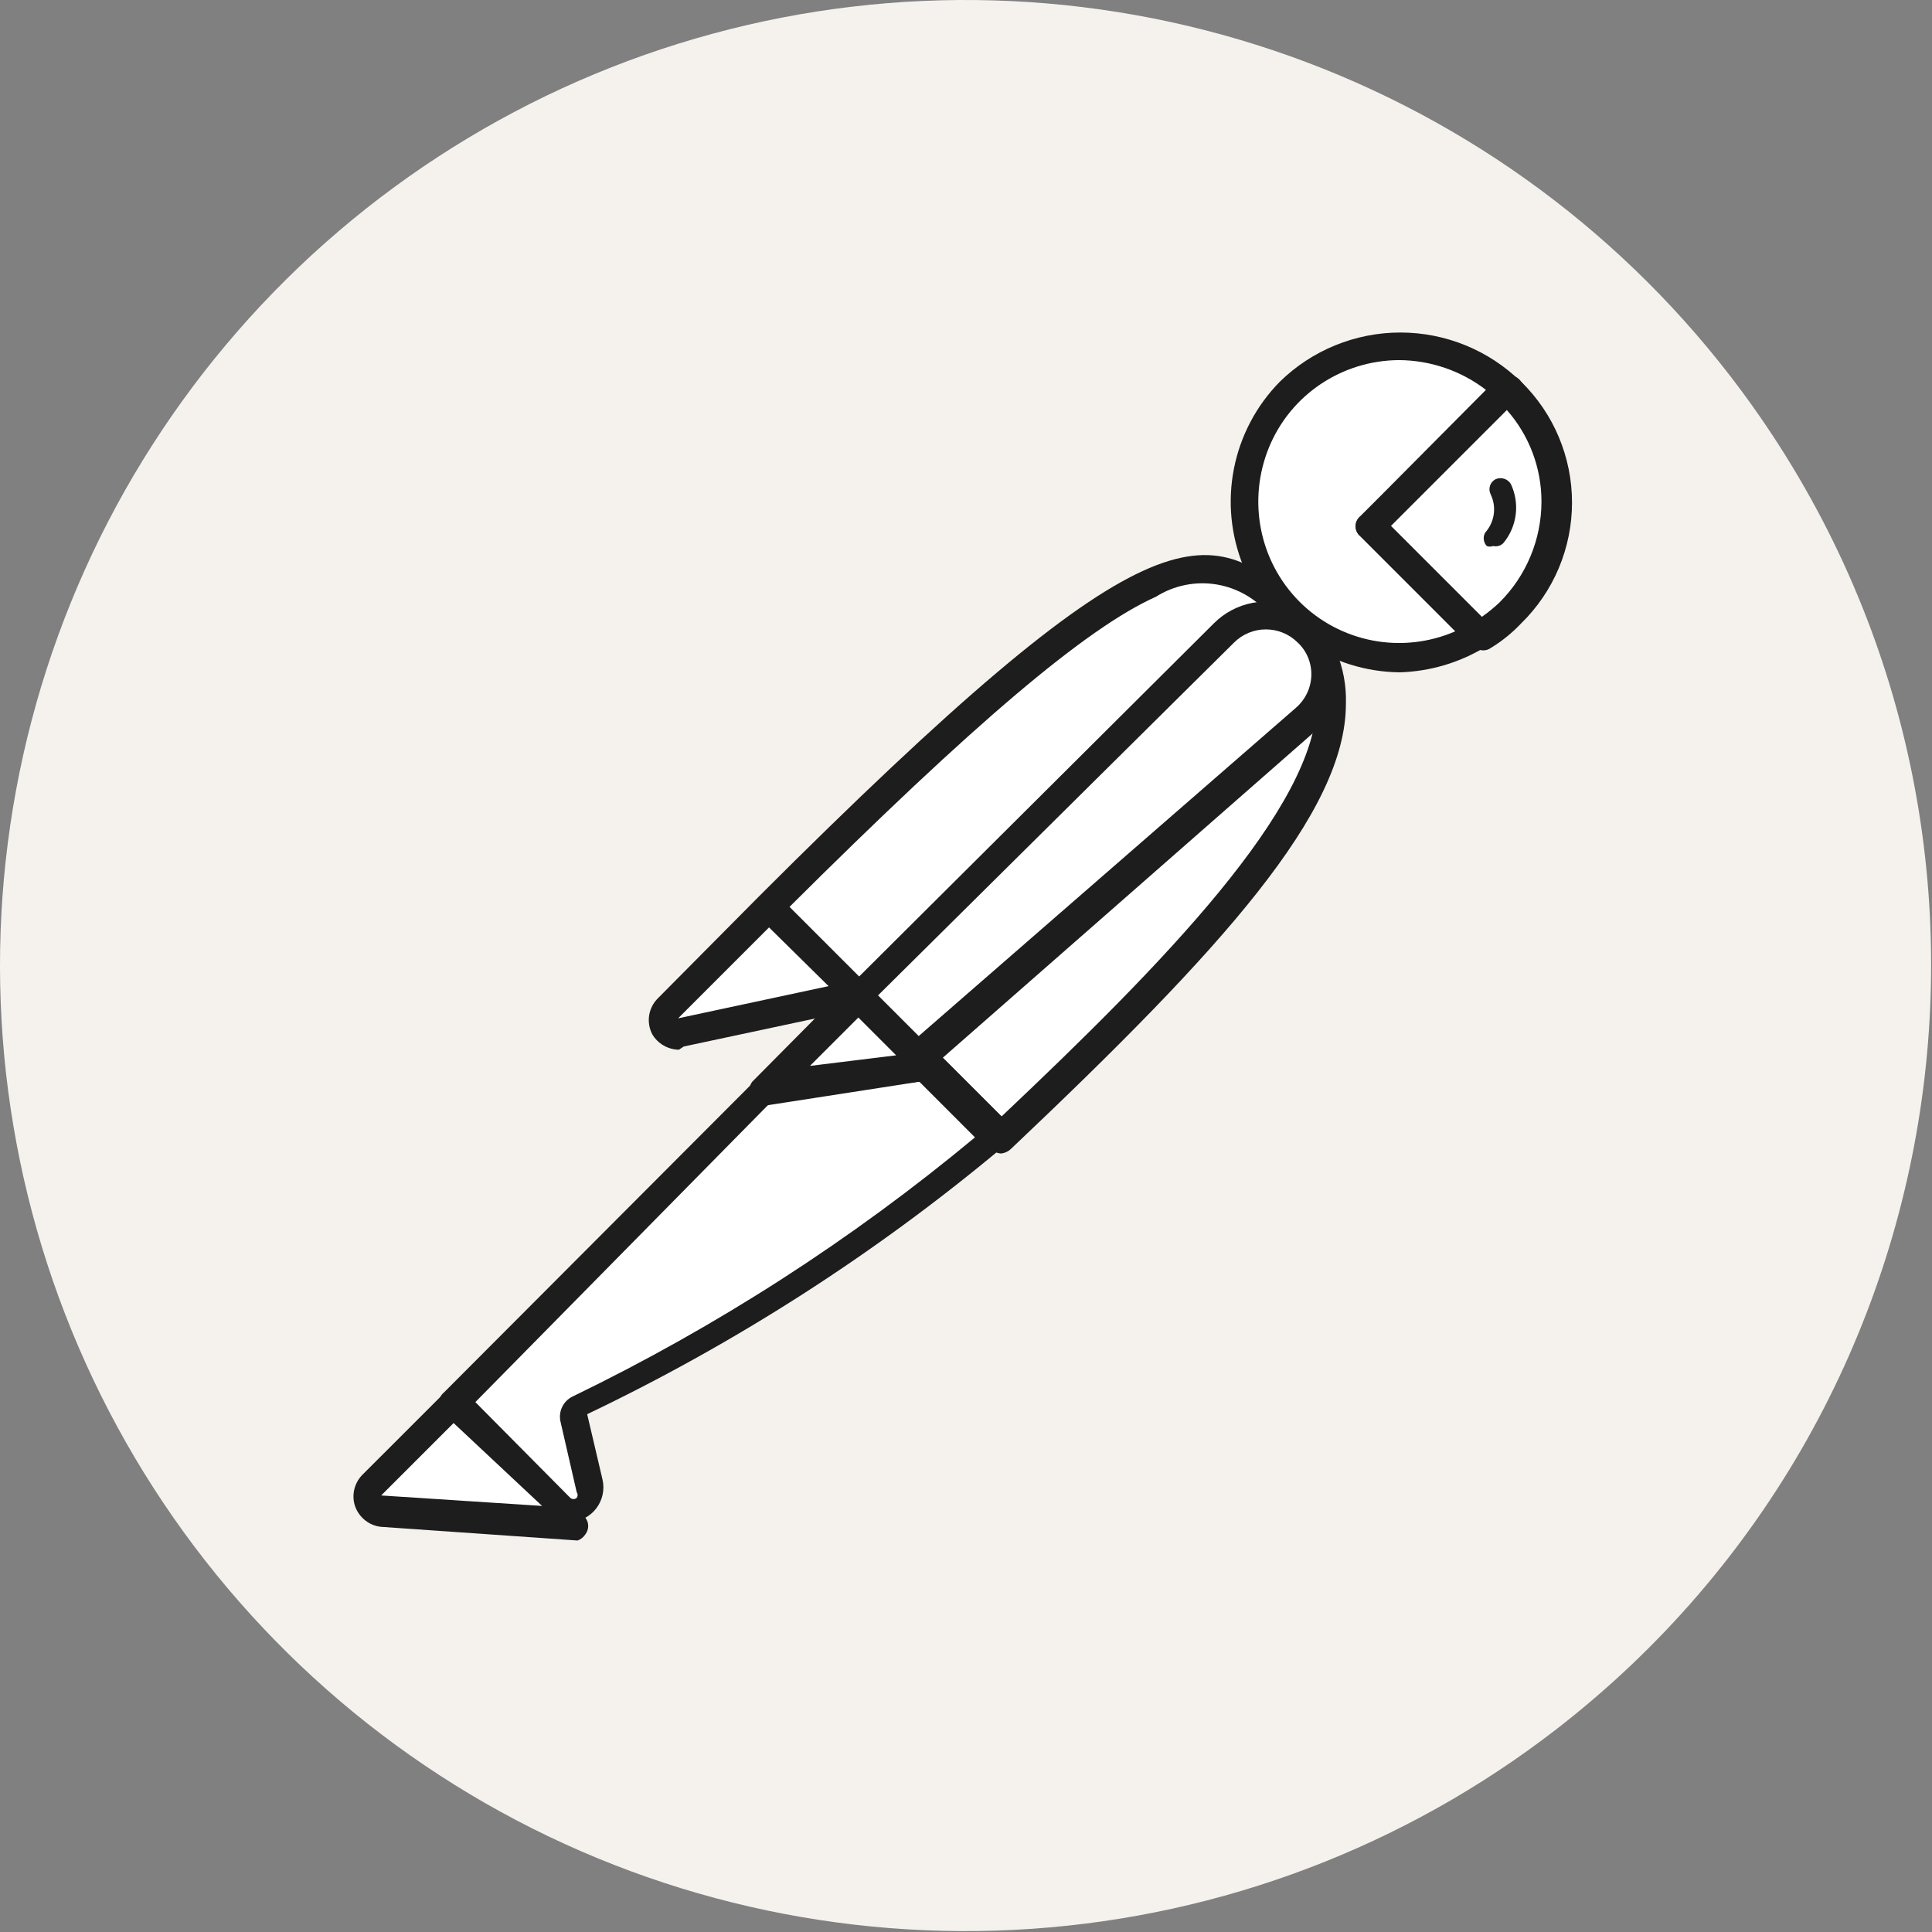 <svg width="1959" height="1959" viewBox="0 0 1959 1959" fill="none" xmlns="http://www.w3.org/2000/svg">
<rect x="0" y="0" width="1959" height="1959" fill="#808080" stroke="none"/>
<path d="M1753.92 380.643C1635.56 227.376 1474.41 112.652 1290.84 50.979C1107.28 -10.694 909.549 -16.545 722.659 34.166C535.768 84.876 368.114 189.871 240.899 335.87C113.685 481.87 32.624 662.316 7.968 854.388C-16.687 1046.46 16.171 1241.53 102.387 1414.93C188.603 1588.32 324.303 1732.26 492.326 1828.53C660.349 1924.8 853.148 1969.07 1046.34 1955.76C1239.53 1942.45 1424.43 1872.15 1577.66 1753.75C2005.38 1423.2 2084.35 808.513 1753.92 380.643Z" fill="#F5F2EE"/>
<path d="M1309.25 623.812L896.435 1039.9L779.776 919.971C1186.08 513.67 1226.83 550.384 1309.25 623.812Z" fill="white"/>
<path d="M896.435 1051.29C892.778 1051.2 889.287 1049.74 886.644 1047.22L769.16 929.731C766.515 926.993 765.036 923.335 765.036 919.528C765.036 915.721 766.515 912.062 769.16 909.324C1169.74 508.744 1224.41 527.499 1319.04 613.165C1320.63 614.433 1321.9 616.052 1322.74 617.895C1323.59 619.738 1324 621.753 1323.94 623.781C1324.55 627.759 1323.02 631.828 1319.87 634.398L907.051 1047.25C904.157 1049.9 900.362 1051.32 896.435 1051.29ZM800.152 919.941L896.435 1016.22L1288.05 624.607C1274.53 607.662 1255.24 596.296 1233.86 592.684C1212.48 589.071 1190.53 593.466 1172.19 605.027C1101.21 636.845 986.996 733.923 800.152 919.941Z" fill="#1D1D1D"/>
<path d="M1014.75 1154.94L902.156 1039.9L1314.97 631.95C1425.94 740.471 1261.13 921.624 1014.75 1154.94Z" fill="white"/>
<path d="M1014.75 1169.63C1011.13 1169.34 1007.71 1167.91 1004.96 1165.56L889.918 1052.97C888.193 1048.78 888.193 1044.09 889.918 1039.9C888.695 1036.47 888.695 1032.72 889.918 1029.29L1302.74 616.469C1305.61 613.771 1309.4 612.27 1313.34 612.27C1317.28 612.27 1321.07 613.771 1323.94 616.469C1337.31 628.774 1347.87 643.813 1354.91 660.564C1361.94 677.316 1365.29 695.386 1364.72 713.547C1364.72 823.689 1239.07 962.376 1025.33 1164.73C1022.48 1167.56 1018.75 1169.29 1014.75 1169.63ZM923.358 1039.9L1015.54 1132.06C1178.7 977.857 1334.55 818.763 1335.35 711.068C1336.24 688.238 1328.69 665.879 1314.15 648.257L923.358 1039.9Z" fill="#1D1D1D"/>
<path d="M783.02 922.418L864.616 1004.02C865.137 1004.47 865.554 1005.04 865.84 1005.67C866.126 1006.31 866.274 1006.99 866.274 1007.69C866.274 1008.38 866.126 1009.07 865.84 1009.7C865.554 1010.33 865.137 1010.9 864.616 1011.36L692.458 1048.07C688.983 1048.82 685.358 1048.42 682.135 1046.92C678.912 1045.41 676.268 1042.9 674.605 1039.76C672.942 1036.62 672.351 1033.02 672.923 1029.51C673.495 1026 675.198 1022.77 677.773 1020.32L778.124 920.797C778.124 920.797 781.398 920.797 783.02 922.418Z" fill="white"/>
<path d="M688.389 1064.38C682.95 1064.31 677.618 1062.85 672.905 1060.13C668.191 1057.42 664.253 1053.54 661.465 1048.87C658.328 1042.95 657.19 1036.18 658.222 1029.56C659.253 1022.94 662.398 1016.84 667.187 1012.15L766.712 911.802C770.301 908.594 774.947 906.82 779.761 906.82C784.575 906.82 789.22 908.594 792.81 911.802L874.406 993.399C879.24 997.988 881.137 1004.93 879.302 1011.36C877.466 1017.78 872.081 1022.89 865.442 1024.42L693.284 1061.14L688.389 1064.38ZM779.776 940.378L687.594 1032.56L840.171 999.915L779.776 940.378Z" fill="#1D1D1D"/>
<path d="M1528.74 394.533C1469.69 337.565 1376.93 335.179 1315 388.934C1253.08 442.689 1242.49 534.964 1290.71 601.355C1338.93 667.746 1429.83 686.348 1500.2 644.188L1389.23 533.22L1528.74 394.533Z" fill="white"/>
<path d="M1418.6 681.698C1384.67 681.263 1351.63 670.855 1323.58 651.77C1295.53 632.685 1273.71 605.767 1260.85 574.371C1248 542.998 1244.63 508.547 1251.16 475.278C1257.68 442.01 1273.82 411.384 1297.57 387.191C1330.23 355.126 1374.17 337.162 1419.95 337.162C1465.72 337.162 1509.66 355.126 1542.33 387.191C1545.45 389.822 1547.22 393.707 1547.22 397.807C1547.21 399.824 1546.77 401.816 1545.93 403.648C1545.08 405.479 1543.85 407.108 1542.33 408.424L1410.16 533.251L1510.51 631.981C1512.13 633.534 1513.35 635.461 1514.06 637.594C1514.77 639.727 1514.95 642.002 1514.58 644.219C1514.33 646.358 1513.63 648.418 1512.5 650.252C1511.37 652.087 1509.86 653.652 1508.06 654.835C1481.1 671.687 1450.11 680.985 1418.32 681.759L1418.6 681.698ZM1418.6 365.132C1360.47 365.438 1308.46 400.408 1286.64 453.857C1264.83 507.307 1276.7 568.833 1317.45 609.891C1337.72 630.28 1363.68 644.071 1391.92 649.459C1420.16 654.847 1449.37 651.581 1475.72 640.089L1379.44 543.806C1377.91 542.582 1376.67 541.03 1375.82 539.264C1374.97 537.497 1374.53 535.563 1374.53 533.603C1374.53 531.643 1374.97 529.708 1375.82 527.942C1376.67 526.176 1377.91 524.623 1379.44 523.399L1506.71 395.298C1481.41 375.908 1450.47 365.336 1418.6 365.132Z" fill="#1D1D1D"/>
<path d="M1531.19 396.98L1391.68 535.668L1502.64 646.636C1513.81 640.224 1524.21 632.556 1533.64 623.781C1562.72 593.04 1578.72 552.202 1578.27 509.886C1577.81 467.57 1560.93 427.087 1531.19 396.98Z" fill="white"/>
<path d="M1500.17 658.873C1498.33 658.973 1496.5 658.658 1494.81 657.954C1493.11 657.25 1491.6 656.173 1490.37 654.804L1379.41 543.836C1377.88 542.612 1376.64 541.06 1375.79 539.293C1374.94 537.527 1374.5 535.593 1374.5 533.633C1374.5 531.673 1374.94 529.738 1375.79 527.972C1376.64 526.206 1377.88 524.653 1379.41 523.429L1518.09 387.19C1519.43 385.17 1521.25 383.514 1523.39 382.368C1525.52 381.222 1527.91 380.622 1530.33 380.622C1532.76 380.622 1535.14 381.222 1537.28 382.368C1539.41 383.514 1541.23 385.17 1542.57 387.19C1558.85 403.142 1571.79 422.183 1580.62 443.197C1589.45 464.211 1593.99 486.776 1593.99 509.57C1593.99 532.364 1589.45 554.928 1580.62 575.942C1571.79 596.957 1558.85 615.997 1542.57 631.95C1532.97 642.136 1521.98 650.922 1509.92 658.047C1506.89 659.577 1503.41 659.873 1500.17 658.873ZM1410.43 533.25L1502.61 625.433C1508.95 620.988 1514.96 616.08 1520.57 610.747C1547.67 583.722 1562.93 547.046 1563.01 508.774C1563.07 474.525 1550.59 441.438 1527.91 415.766L1410.43 533.25Z" fill="#1D1D1D"/>
<path d="M1326.39 640.945C1315.34 630.568 1300.75 624.792 1285.59 624.792C1270.43 624.792 1255.84 630.568 1244.79 640.945L875.232 1009.68L936.422 1071.69L1327.21 729.028C1333.17 723.316 1337.9 716.445 1341.1 708.838C1344.31 701.23 1345.92 693.047 1345.84 684.793C1345.77 676.539 1344 668.387 1340.65 660.841C1337.31 653.295 1332.45 646.544 1326.39 640.945Z" fill="white"/>
<path d="M933.149 1086.41C929.492 1086.32 926.001 1084.87 923.358 1082.34L861.342 1020.32C858.697 1017.58 857.219 1013.93 857.219 1010.12C857.219 1006.31 858.697 1002.65 861.342 999.916L1230.93 631.95C1241.57 621.317 1255.17 614.128 1269.95 611.315C1284.73 608.502 1300.01 610.195 1313.82 616.173C1327.63 622.151 1339.32 632.14 1347.38 644.844C1355.44 657.548 1359.5 672.38 1359.03 687.419C1358.61 697.626 1356.15 707.646 1351.81 716.892C1347.46 726.138 1341.32 734.425 1333.73 741.266L942.939 1083.93C940.097 1085.94 936.603 1086.85 933.149 1086.41ZM889.918 1009.68L930.701 1051.28L1314.15 717.585C1323.63 709.325 1329.29 697.515 1329.66 684.94C1330.03 672.366 1325.07 660.067 1315.8 651.5C1307.24 642.975 1295.65 638.189 1283.57 638.189C1271.49 638.189 1259.9 642.975 1251.34 651.5L889.918 1009.68Z" fill="#1D1D1D"/>
<path d="M588.864 1429.87C587.82 1431.29 587.257 1433 587.257 1434.76C587.257 1436.52 587.82 1438.24 588.864 1439.66L605.171 1510.64C605.824 1514.81 605.205 1519.09 603.393 1522.91C601.581 1526.73 598.661 1529.92 595.013 1532.05C591.379 1534.18 587.163 1535.1 582.973 1534.67C578.783 1534.25 574.836 1532.51 571.7 1529.7L459.937 1422L808.322 1070.87H929.08L1010.68 1152.46C883.392 1263.75 741.47 1357.08 588.864 1429.87Z" fill="white"/>
<path d="M581.52 1549.8C572.281 1549.62 563.163 1545.82 557.044 1539.18L450.176 1432.32C448.645 1431.09 447.41 1429.54 446.561 1427.77C445.711 1426.01 445.271 1424.07 445.271 1422.11C445.271 1420.15 445.711 1418.22 446.561 1416.45C447.41 1414.68 448.645 1413.13 450.176 1411.91L800.978 1060.28C802.943 1058.19 805.509 1056.77 808.321 1056.21H929.875C933.042 1055.09 936.498 1055.09 939.665 1056.21L1021.26 1137.81C1022.81 1139.24 1023.99 1141.02 1024.7 1143.01C1025.41 1145 1025.63 1147.13 1025.33 1149.22C1025.39 1151.25 1024.98 1153.26 1024.13 1155.1C1023.28 1156.94 1022.02 1158.56 1020.44 1159.84L1013.92 1165.56C886.122 1272.1 745.521 1362.27 595.38 1433.97L610.892 1500.05C612.091 1505.15 612.137 1510.45 611.026 1515.57C609.915 1520.69 607.676 1525.49 604.472 1529.64C601.268 1533.78 597.179 1537.15 592.504 1539.51C587.83 1541.87 582.687 1543.16 577.451 1543.28L581.52 1549.8ZM481.995 1421.7L578.247 1518.78C579.144 1519.58 580.303 1520.02 581.505 1520.02C582.707 1520.02 583.867 1519.58 584.763 1518.78C585.363 1517.94 585.686 1516.94 585.686 1515.92C585.686 1514.89 585.363 1513.89 584.763 1513.06L568.456 1442.07C567.171 1436.98 567.688 1431.6 569.918 1426.84C572.149 1422.09 575.956 1418.25 580.694 1415.98C726.799 1345.23 863.775 1257.02 988.617 1153.26L921.706 1086.35H812.39L481.995 1421.7Z" fill="#1D1D1D"/>
<path d="M375.922 1505.74L457.519 1424.15L583.172 1549.8L383.295 1535.94C379.864 1535.67 376.604 1534.33 373.983 1532.09C371.362 1529.86 369.512 1526.86 368.698 1523.52C367.884 1520.17 368.147 1516.66 369.45 1513.47C370.752 1510.28 373.028 1507.59 375.953 1505.77L375.922 1505.74Z" fill="white"/>
<path d="M585.59 1562.04L386.509 1548.18C374.699 1547.08 364.541 1539 360.38 1528.2C356.22 1517.4 358.759 1504.58 366.928 1495.95L448.525 1414.36C451.263 1411.71 454.921 1410.23 458.728 1410.23C462.535 1410.23 466.193 1411.71 468.931 1414.36L593.759 1539.18C595.487 1541.55 596.418 1544.41 596.418 1547.34C596.418 1550.27 595.487 1553.12 593.759 1555.49C591.872 1558.54 588.985 1560.88 585.59 1562.04ZM386.509 1516.36L549.672 1526.98L459.937 1442.93L386.509 1516.36Z" fill="#1D1D1D"/>
<path d="M940.492 1080.72L775.677 1106.02L871.133 1011.39L940.492 1080.72Z" fill="white"/>
<path d="M775.677 1121.47C772.937 1121.54 770.238 1120.8 767.915 1119.35C765.591 1117.9 763.747 1115.79 762.613 1113.3C760.875 1110.94 759.938 1108.08 759.938 1105.15C759.938 1102.21 760.875 1099.36 762.613 1096.99L857.243 1001.54C860.114 998.84 863.905 997.338 867.844 997.338C871.783 997.338 875.574 998.84 878.445 1001.54L947.835 1070.87C949.221 1073.06 949.956 1075.61 949.956 1078.21C949.956 1080.81 949.221 1083.35 947.835 1085.55C947.154 1088.23 945.716 1090.66 943.692 1092.54C941.668 1094.42 939.144 1095.68 936.423 1096.17L773.26 1121.47H775.677ZM871.133 1032.53L818.112 1085.55L909.499 1071.69L871.133 1032.53Z" fill="#1D1D1D"/>
<path d="M940.492 1080.66L825.455 1095.34C822.376 1096.04 819.155 1095.73 816.267 1094.45C813.38 1093.18 810.981 1091 809.425 1088.26C807.87 1085.51 807.241 1082.33 807.632 1079.2C808.022 1076.07 809.412 1073.15 811.595 1070.87L871.164 1011.3L940.492 1080.66Z" fill="white"/>
<path d="M822.18 1110.88C816.848 1110.83 811.625 1109.37 807.041 1106.65C802.457 1103.92 798.676 1100.03 796.083 1095.37C792.967 1089.79 791.76 1083.34 792.643 1077C793.527 1070.67 796.453 1064.8 800.978 1060.28L860.547 1000.71C863.417 998.014 867.208 996.512 871.148 996.512C875.087 996.512 878.878 998.014 881.749 1000.71L951.108 1070.07C953.17 1072.02 954.622 1074.54 955.286 1077.3C955.95 1080.06 955.799 1082.96 954.85 1085.63C953.901 1088.31 952.195 1090.66 949.94 1092.39C947.685 1094.12 944.976 1095.15 942.143 1095.37L827.932 1110.06L822.18 1110.88ZM822.18 1080.69L908.673 1070.07L870.337 1031.73L821.385 1080.69H822.18ZM1531.98 490.815C1530.45 488.241 1528.02 486.32 1525.16 485.418C1522.3 484.516 1519.21 484.694 1516.47 485.92C1515.12 486.605 1513.92 487.553 1512.95 488.709C1511.97 489.865 1511.23 491.206 1510.78 492.651C1509.87 495.568 1510.16 498.726 1511.58 501.432C1517.3 513.456 1515.71 527.682 1507.51 538.146C1506.49 539.154 1505.69 540.362 1505.17 541.695C1504.64 543.027 1504.39 544.455 1504.45 545.886C1504.48 548.756 1505.57 551.513 1507.51 553.627C1509.6 554.454 1511.93 554.454 1514.02 553.627C1515.92 554.105 1517.92 554.052 1519.79 553.475C1521.66 552.897 1523.34 551.818 1524.64 550.353C1531.36 542.128 1535.61 532.17 1536.91 521.629C1538.21 511.089 1536.5 500.426 1531.98 490.815Z" fill="#1D1D1D"/>
</svg>
